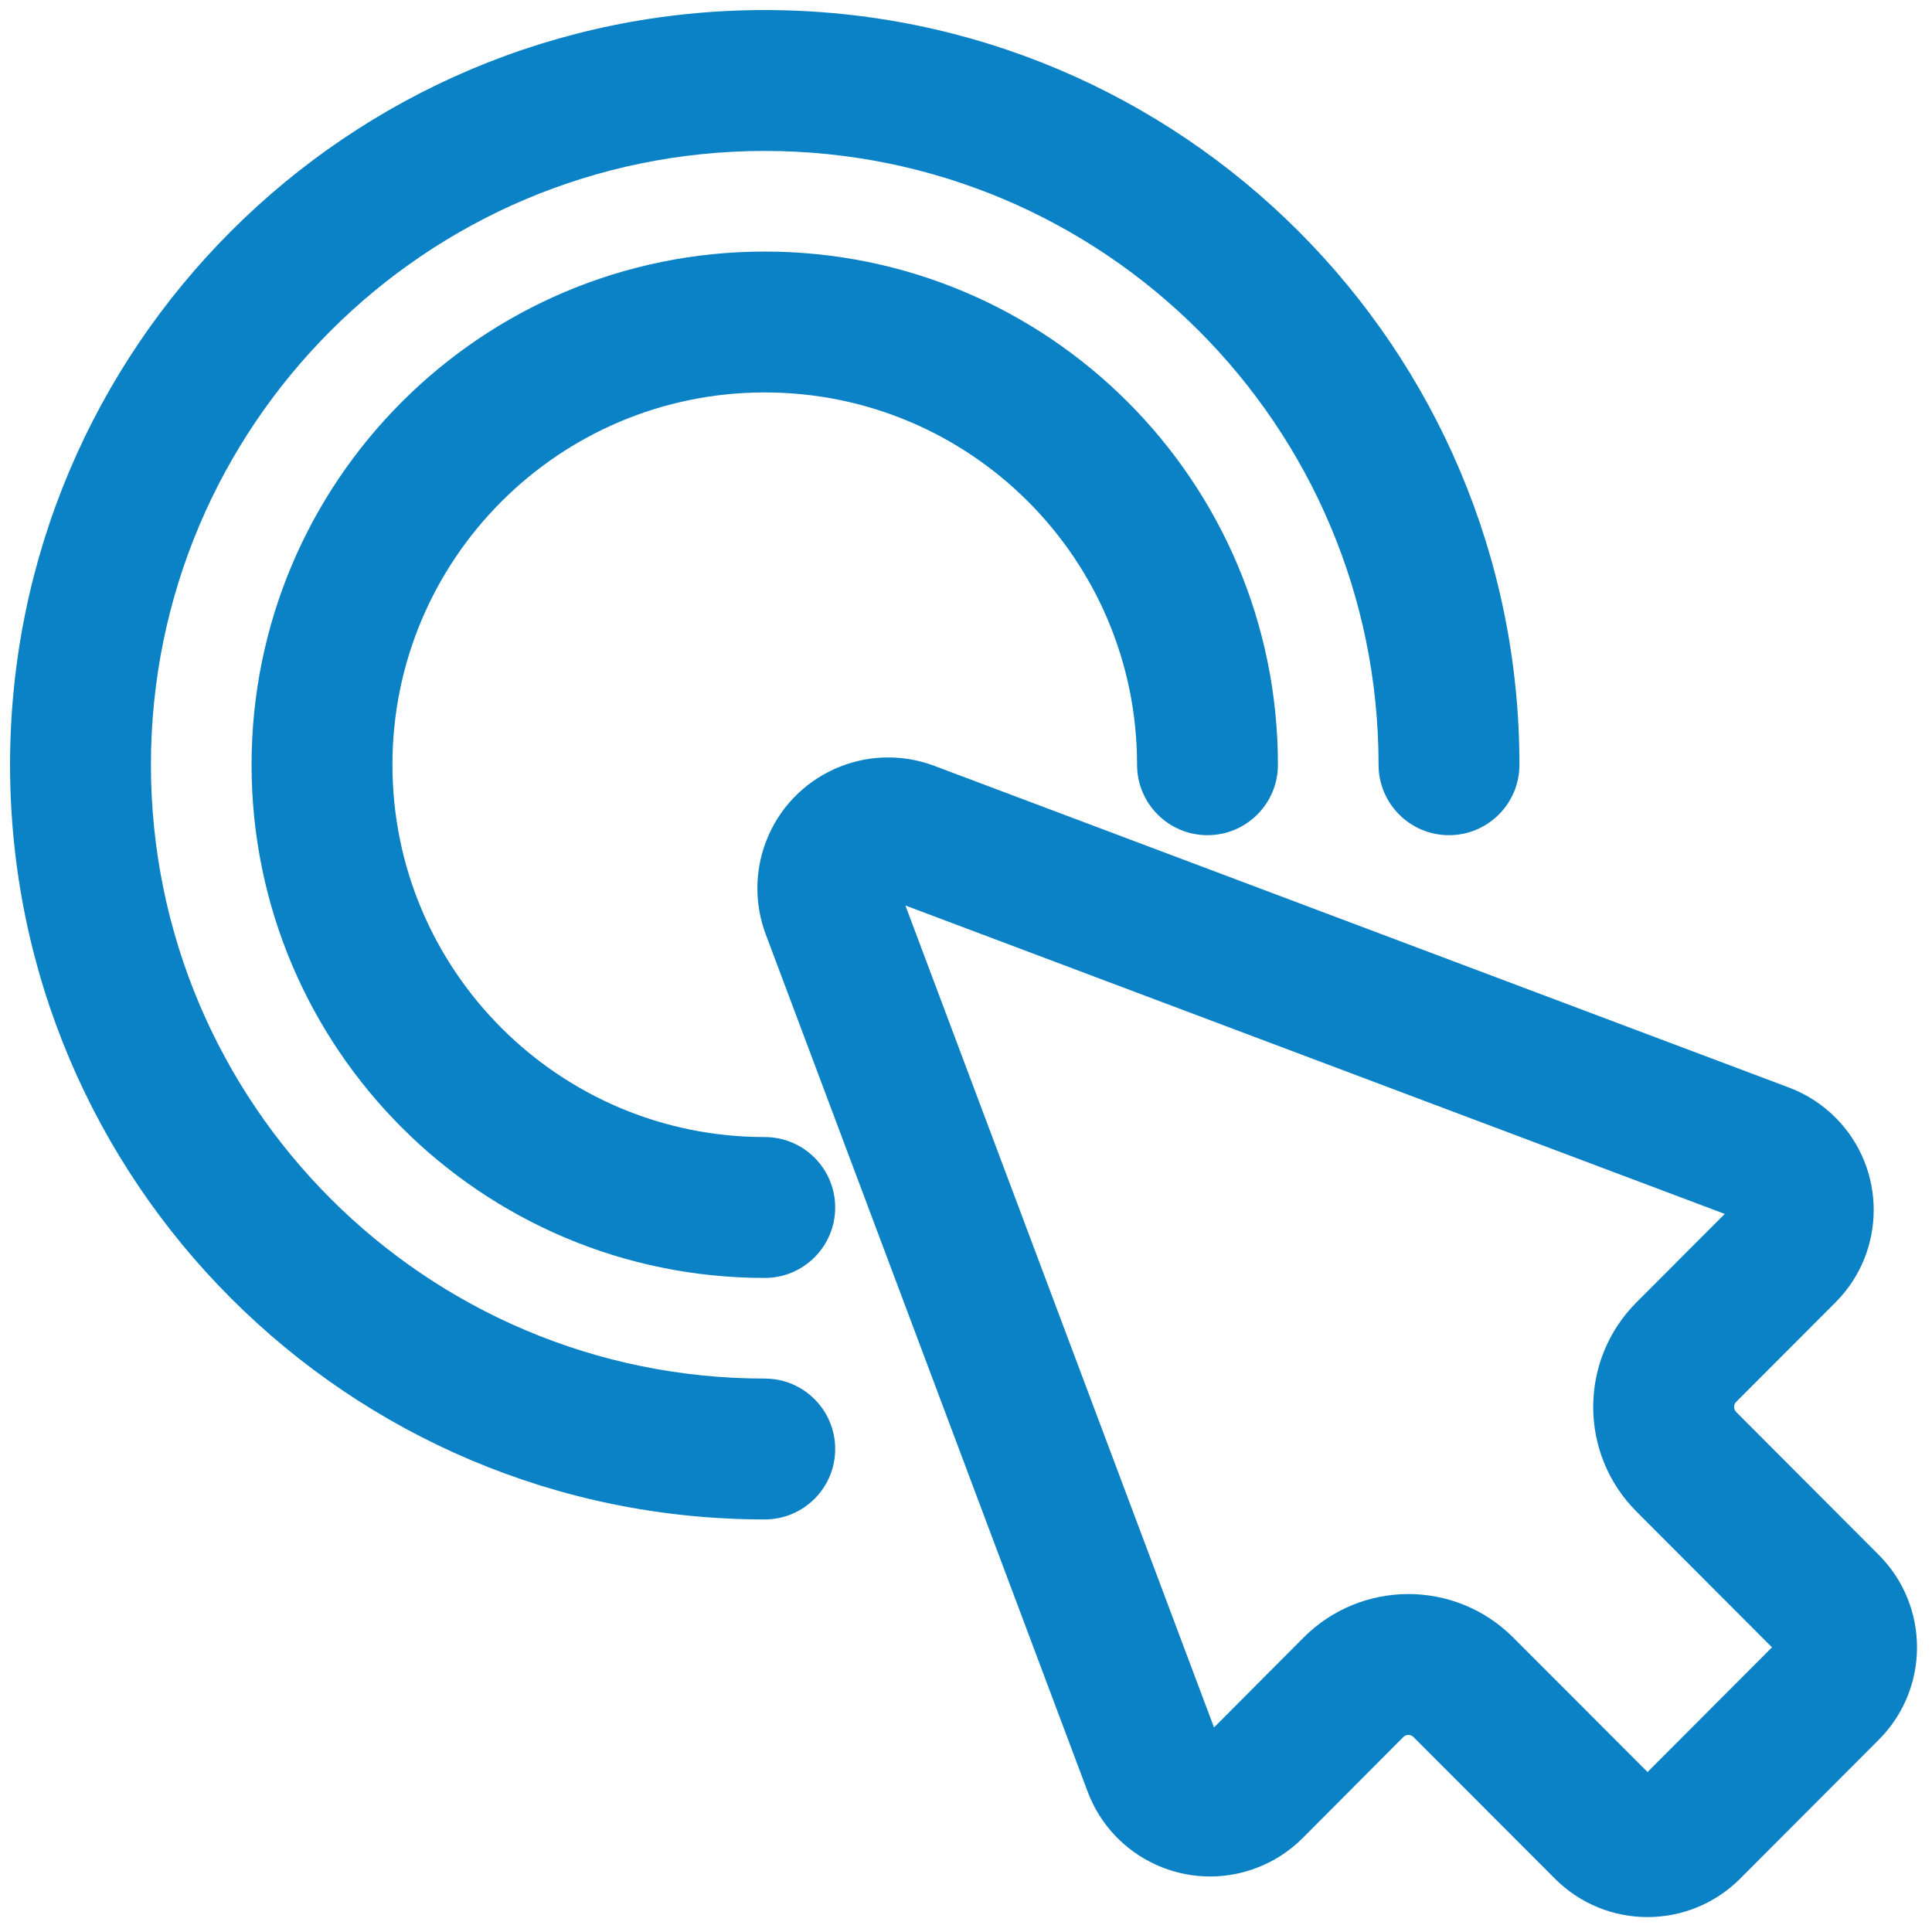<?xml version="1.0" encoding="UTF-8"?>
<svg width="96px" height="96px" viewBox="0 0 96 96" version="1.1" xmlns="http://www.w3.org/2000/svg" xmlns:xlink="http://www.w3.org/1999/xlink">
    <!-- Generator: Sketch 49.3 (51167) - http://www.bohemiancoding.com/sketch -->
    <title>i800 click to call</title>
    <desc>Created with Sketch.</desc>
    <defs></defs>
    <g id="i800-click-to-call" stroke="none" stroke-width="1" fill="none" fill-rule="evenodd">
        <path d="M38,63.5 C36.067,63.5 34.5,61.933 34.5,60 C34.5,58.067 36.067,56.5 38,56.5 C48.217,56.5 56.5,48.217 56.5,38 C56.5,27.783 48.217,19.5 38,19.5 C27.783,19.5 19.5,27.783 19.5,38 C19.5,39.933 17.933,41.5 16,41.5 C14.067,41.5 12.5,39.933 12.5,38 C12.5,23.917 23.917,12.5 38,12.5 C52.083,12.5 63.5,23.917 63.5,38 C63.5,52.083 52.083,63.5 38,63.5 Z" id="Oval" fill="#0B82C5" fill-rule="nonzero" transform="translate(38, 38) scale(-1, 1) translate(-38, -38) "></path>
        <path d="M38,75.5 C36.067,75.5 34.5,73.933 34.5,72 C34.5,70.067 36.067,68.5 38,68.5 C54.845,68.5 68.5,54.845 68.5,38 C68.5,21.155 54.845,7.5 38,7.5 C21.155,7.5 7.5,21.155 7.5,38 C7.5,39.933 5.933,41.5 4,41.5 C2.067,41.5 0.5,39.933 0.5,38 C0.5,17.289 17.289,0.5 38,0.5 C58.711,0.5 75.5,17.289 75.5,38 C75.5,58.711 58.711,75.5 38,75.5 Z" id="Oval-Copy" fill="#0B82C5" fill-rule="nonzero" transform="translate(38, 38) scale(-1, 1) translate(-38, -38) "></path>
        <path d="M64.735,91.327 C64.077,91.987 63.286,92.498 62.414,92.825 C59.054,94.087 55.306,92.386 54.044,89.025 L38.048,46.423 C37.495,44.948 37.495,43.322 38.05,41.848 C39.315,38.488 43.064,36.79 46.423,38.054 L88.893,54.04 C89.758,54.366 90.544,54.872 91.198,55.525 C93.737,58.063 93.739,62.178 91.203,64.717 L86.27,69.658 C86.131,69.798 86.131,70.023 86.272,70.164 L93.354,77.261 C95.889,79.799 95.889,83.911 93.355,86.448 L86.463,93.353 C83.919,95.895 79.804,95.893 77.266,93.353 L70.235,86.312 C70.095,86.173 69.869,86.173 69.73,86.313 L64.735,91.327 Z M64.77,81.373 C67.638,78.494 72.296,78.485 75.175,81.353 C75.179,81.357 77.409,83.59 81.865,88.051 L88.049,81.855 L81.318,75.111 C78.448,72.238 78.448,67.583 81.317,64.712 L85.702,60.319 L44.989,44.994 L60.324,85.836 L64.77,81.373 Z" id="Path-11" fill="#0B82C5" fill-rule="nonzero"></path>
    </g>
</svg>